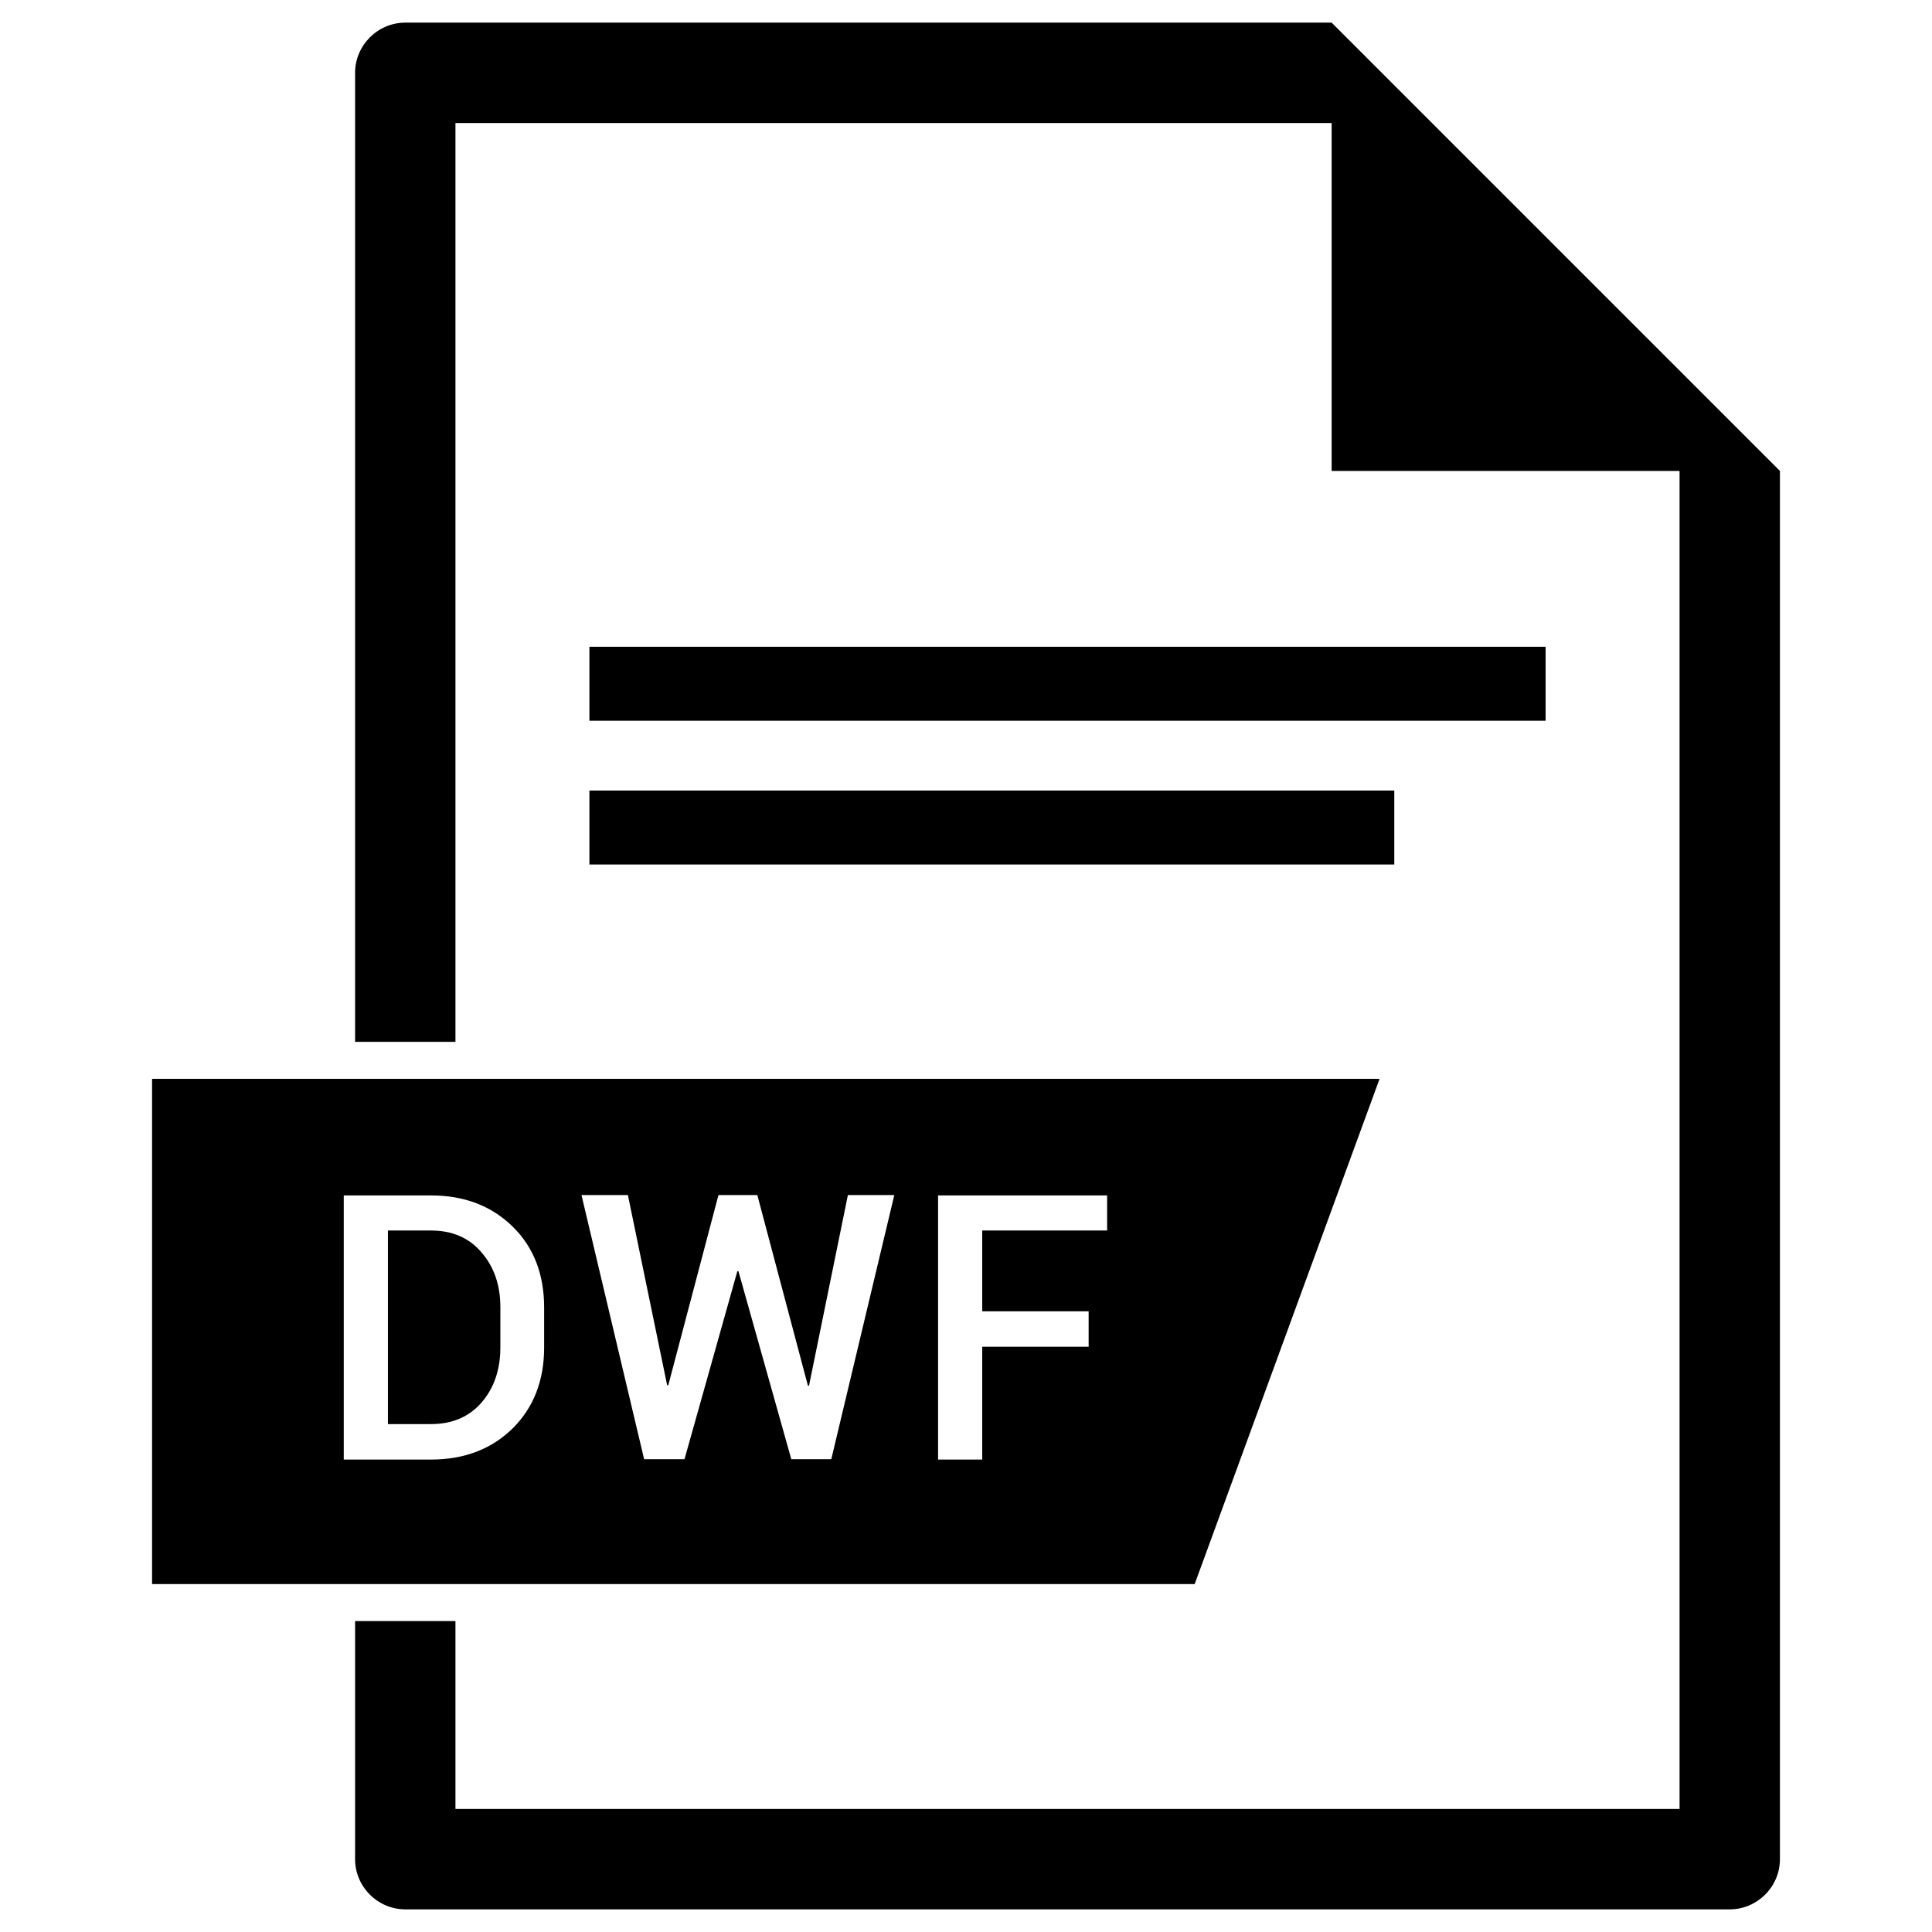 <?xml version="1.0" ?><svg id="Layer_1" style="enable-background:new 0 0 512 512;" version="1.1" viewBox="0 0 512 512" xml:space="preserve" xmlns="http://www.w3.org/2000/svg" xmlns:xlink="http://www.w3.org/1999/xlink"><g id="XMLID_157_"><path d="M114.2,326.1h-11.4v51.3h11.4c5.6,0,10.1-1.9,13.4-5.7c3.3-3.8,5-8.7,5-14.6v-10.7c0-5.9-1.7-10.7-5-14.5   C124.3,328,119.8,326.1,114.2,326.1z" id="XMLID_375_"/><path d="M365.6,285.9H40.3v133.9h276.3L365.6,285.9z M144.2,357.1c0,8.8-2.8,15.9-8.3,21.4   c-5.6,5.5-12.8,8.3-21.7,8.3H91.1v-70h23.1c8.9,0,16.1,2.8,21.7,8.3c5.6,5.5,8.3,12.7,8.3,21.4V357.1z M220.3,386.7h-10.6l-14-49.8   h-0.3l-14,49.8h-10.7l-16.6-70h12.3l10.4,50.4h0.3l13.3-50.4h10.3l13.4,50.5h0.3l10.3-50.5h12.3L220.3,386.7z M293.4,326.1h-33.1   v21.4h28.2v9.4h-28.2v29.9h-11.7v-70h44.8V326.1z" id="XMLID_370_"/><path d="M352.9,6L352.9,6L107.4,6c-7.3,0-13.3,6-13.3,13.3v256.8h26.6V32.6h232.2v92.2h92.2v354.6H120.7v-49.8   H94.1v63.1c0,7.3,6,13.3,13.3,13.3h351c7.3,0,13.3-6,13.3-13.3V124.8L352.9,6z" id="XMLID_369_"/><rect height="19.6" id="XMLID_368_" width="253.4" x="156.2" y="171.4"/><rect height="19.6" id="XMLID_367_" width="213.3" x="156.2" y="209.5"/></g></svg>
